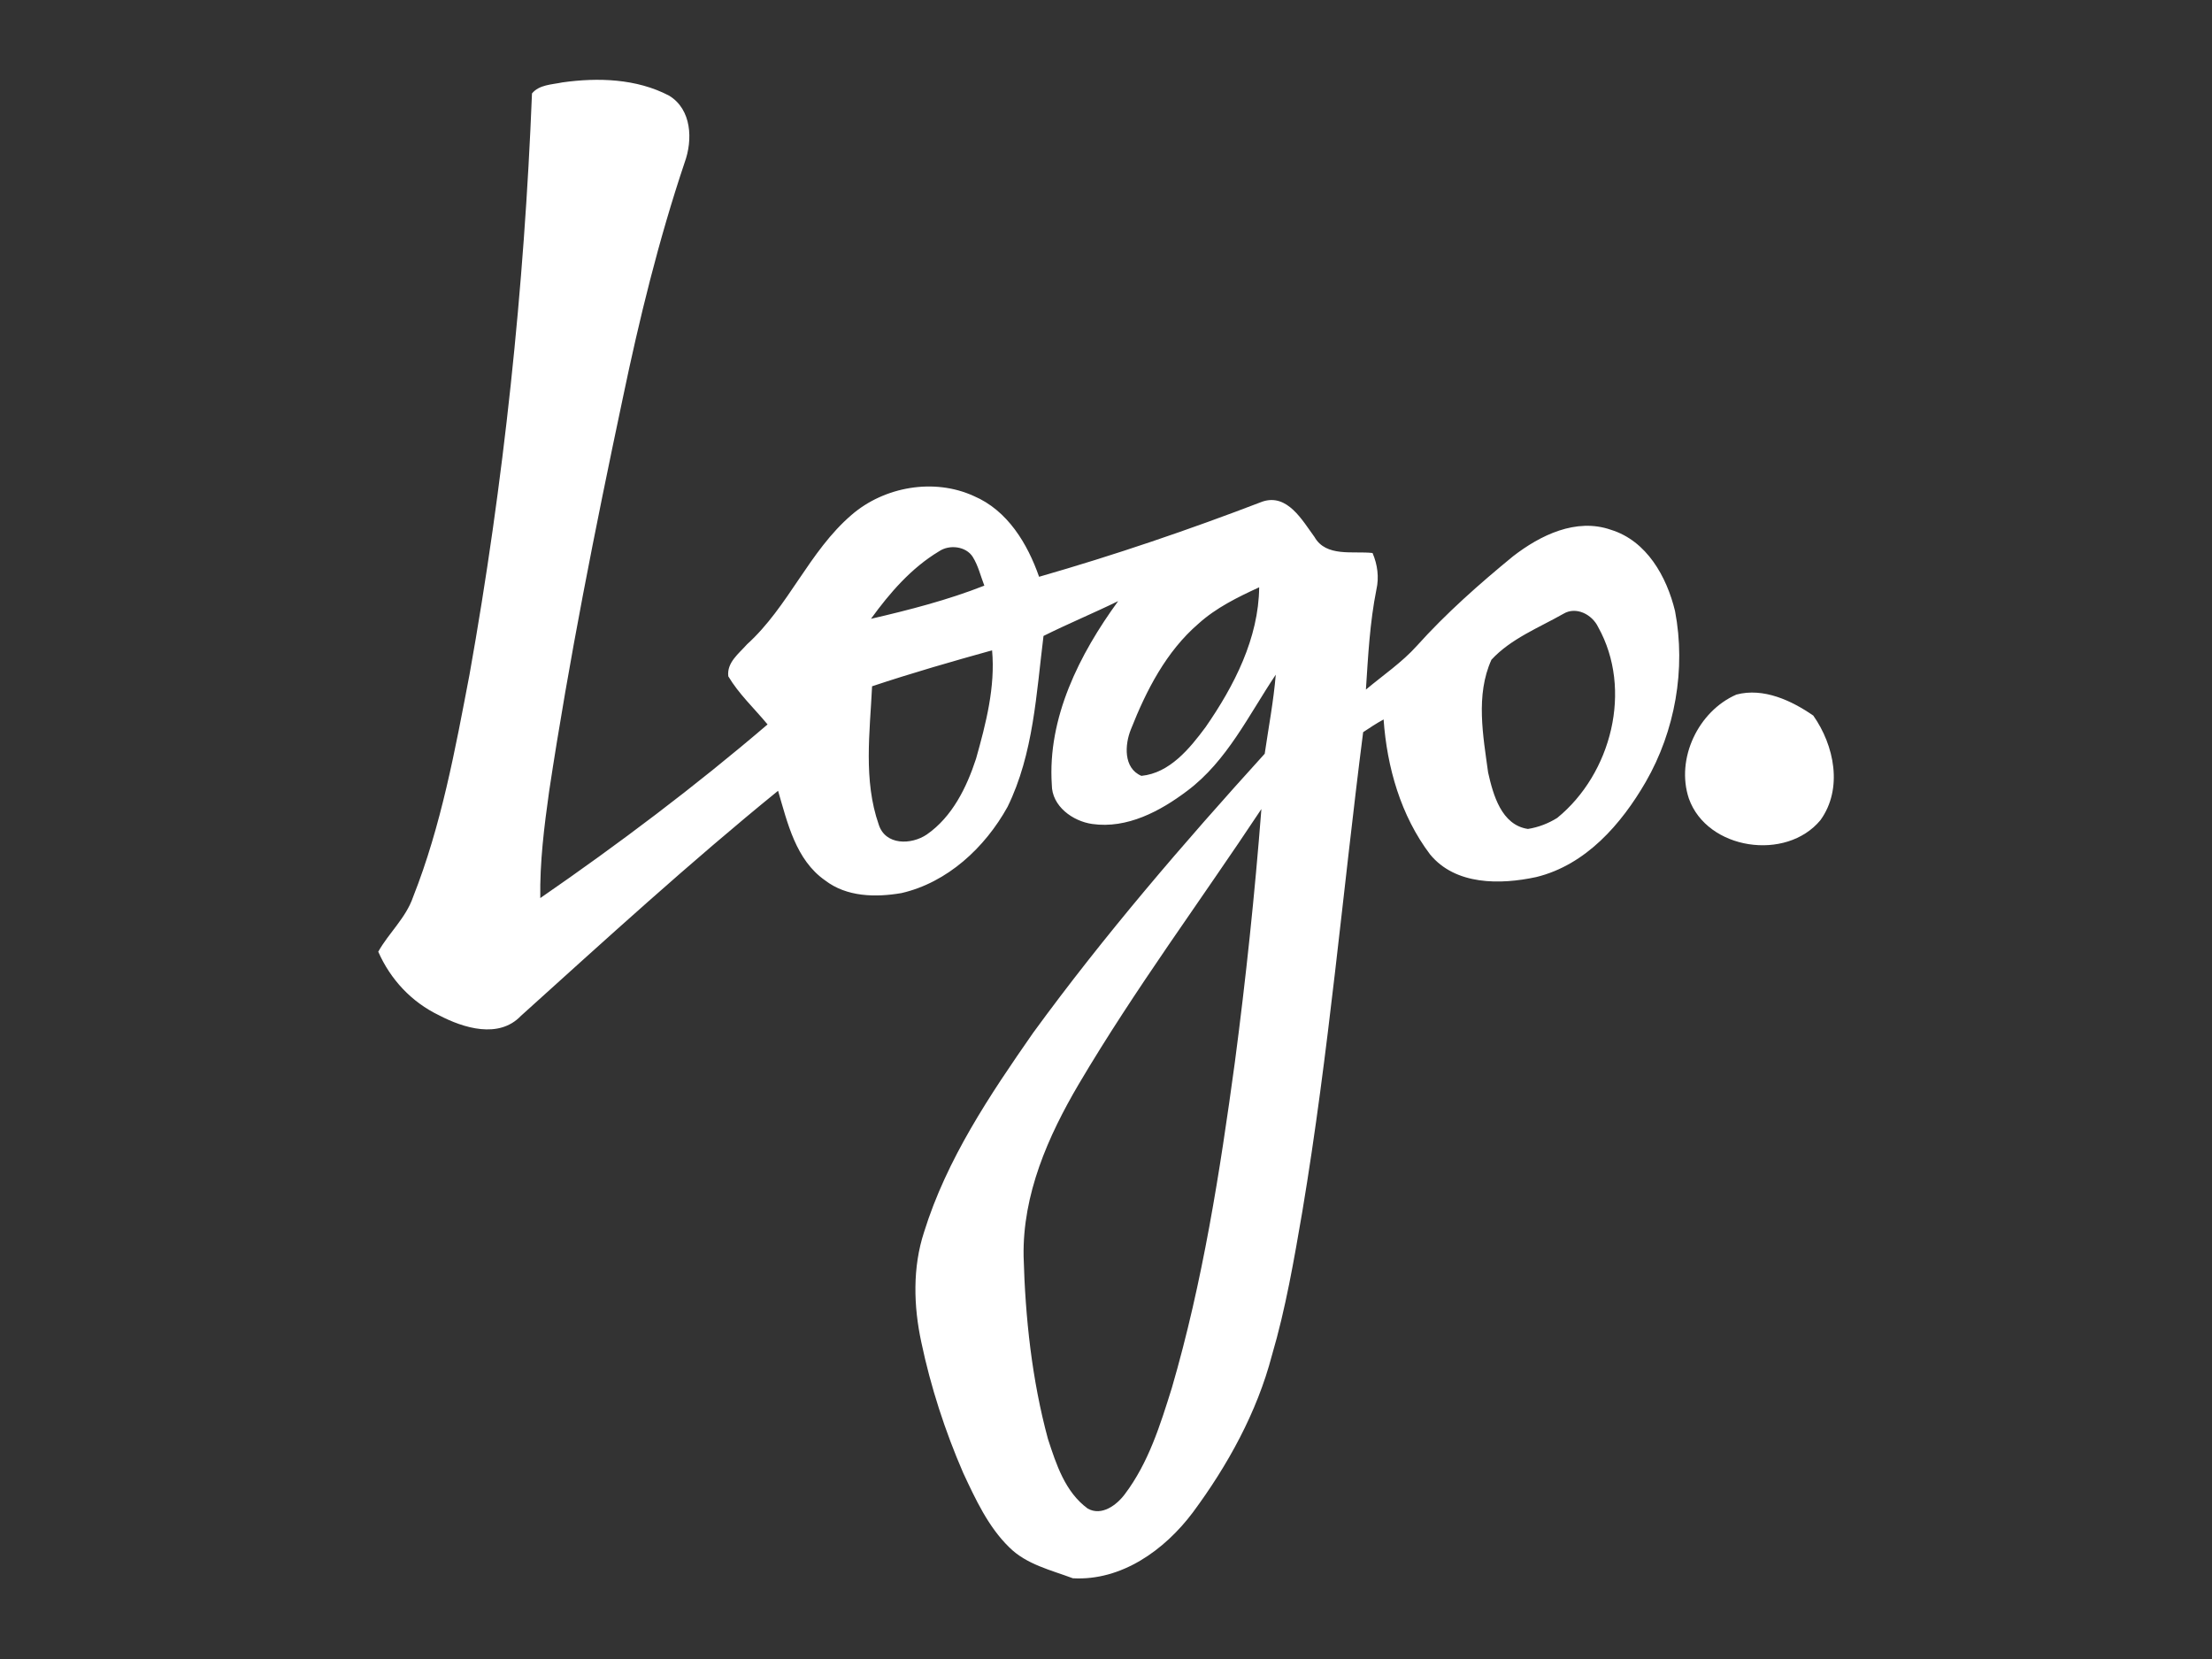 <?xml version="1.0" encoding="utf-8"?>
<!-- Generator: Adobe Illustrator 23.0.3, SVG Export Plug-In . SVG Version: 6.00 Build 0)  -->
<svg version="1.1"
	 id="logosvg.com" sodipodi:docname="New document 1" xmlns:cc="http://creativecommons.org/ns#" xmlns:dc="http://purl.org/dc/elements/1.1/" xmlns:inkscape="http://www.inkscape.org/namespaces/inkscape" xmlns:rdf="http://www.w3.org/1999/02/22-rdf-syntax-ns#" xmlns:sodipodi="http://sodipodi.sourceforge.net/DTD/sodipodi-0.dtd" xmlns:svg="http://www.w3.org/2000/svg"
	 xmlns="http://www.w3.org/2000/svg" xmlns:xlink="http://www.w3.org/1999/xlink" x="0px" y="0px" viewBox="0 0 400 300"
	 style="enable-background:new 0 0 400 300;" xml:space="preserve">
<rect x="0" y="0" width="400" height="300" fill="#333333" stroke="none"/>
<style type="text/css">
	.st0{fill:#fff;}
	.st1{fill:#fff;}
</style>
<path id="dot" inkscape:connector-curvature="0" class="st0" d="M314,125.6c4.9-1.3,10,1.1,13.9,3.8c3.8,5.4,5.4,13.2,1.3,18.9
	c-6.2,7.5-20.5,5.4-23.8-3.9C303,137.2,307.1,128.6,314,125.6L314,125.6"/>
<path id="text" inkscape:connector-curvature="0" class="st1" d="M281.6,147.9c-1.6,1-3.4,1.7-5.3,2c-4.8-0.7-6.3-6.2-7.2-10.2
	c-0.9-6.6-2.3-14,0.6-20.4c3.5-3.8,8.6-5.8,13-8.3c2.3-1.4,5.2,0.1,6.3,2.4C295.3,124.7,291.4,139.9,281.6,147.9L281.6,147.9z
	 M223.3,192.1c-2.7,19.8-5.8,39.7-11.4,58.9c-2.1,6.7-4.2,13.5-8.5,19.2c-1.5,2-4.2,4-6.7,2.6c-4.1-3-5.7-8-7.2-12.6
	c-2.9-10.7-4.1-21.9-4.4-33c-0.2-11.2,4.4-21.7,10-31.2c10.1-17.1,22-33.1,33-49.7C226.9,161.7,225.3,176.9,223.3,192.1z M218,131.5
	c-2.9,3.9-6.5,8.3-11.6,8.8c-3.3-1.4-3-5.7-1.9-8.4c2.8-7.1,6.4-14.1,12.2-19.1c3.2-2.9,7.1-4.8,11-6.6
	C227.6,115.4,223.2,124,218,131.5z M176.5,137.2c-1.7,5.2-4.3,10.5-8.9,13.7c-2.8,1.9-7.5,2-8.7-1.8c-2.8-8-1.6-16.7-1.2-25
	c7.2-2.4,14.5-4.5,21.7-6.5C180,124.2,178.3,130.8,176.5,137.2L176.5,137.2z M169.8,99.7c1.9-1.3,4.9-0.9,6.1,1
	c1,1.6,1.4,3.4,2.1,5.2c-6.6,2.6-13.6,4.4-20.5,6C160.9,107.2,164.8,102.7,169.8,99.7z M302.9,110.5c-1.5-6.2-5.1-12.7-11.6-14.7
	c-6.3-2.2-12.8,1-17.7,4.8c-6.1,5-12.1,10.3-17.4,16.2c-2.7,3-6.1,5.3-9.2,7.9c0.4-6.1,0.7-12.1,1.9-18.1c0.5-2.2,0.2-4.5-0.7-6.6
	c-3.5-0.4-8.4,0.8-10.5-2.9c-2.2-3-4.9-7.9-9.4-6.4c-13.3,5.1-26.8,9.7-40.4,13.6c-2.1-6-5.7-12-11.8-14.6
	c-7.2-3.3-16.2-1.7-22.1,3.4c-7.7,6.6-11.4,16.6-18.9,23.4c-1.5,1.7-3.7,3.3-3.4,5.8c1.9,3.2,4.7,5.8,7.1,8.7
	c-13.1,11.2-26.9,21.6-41.1,31.4c-0.1-6.5,0.7-12.9,1.6-19.3c3.6-23.8,8.3-47.4,13.3-71c3-14.4,6.5-28.7,11.2-42.7
	c1.5-4.1,1.3-9.6-2.8-12.1c-5.9-3.1-12.9-3.3-19.3-2.4c-1.9,0.4-4.2,0.4-5.5,2c-1.4,35.2-5.1,70.4-11.3,105.1
	c-2.6,13.6-5.1,27.3-10.2,40.2c-1.3,3.8-4.4,6.5-6.3,9.9c2.2,5,6,9.1,11,11.5c4.4,2.3,10.8,4.3,14.8,0.1
	c15.3-13.8,30.5-27.7,46.5-40.7c1.7,5.8,3.2,12.5,8.5,16.2c3.9,3,9.1,3.1,13.8,2.3c8.3-1.9,15.1-8.2,19.2-15.6
	c4.7-9.6,5.2-20.5,6.5-30.9c4.4-2.2,9-4.1,13.5-6.3c-7,9.6-12.8,21.1-12,33.2c0,3.9,3.8,6.6,7.3,7.1c6.3,0.9,12.3-2.3,17.2-6
	c7.2-5.4,11.1-13.7,16-21c-0.4,4.8-1.3,9.5-2,14.3c-14.7,16.2-29,32.8-41.9,50.5c-7.8,11.2-15.6,22.8-19.7,36
	c-2.1,6.4-1.9,13.4-0.5,19.9c1.7,8.1,4.3,16.1,7.6,23.7c2.2,4.7,4.5,9.7,8.3,13.4c3.1,3.1,7.5,4.1,11.5,5.6
	c8.8,0.5,16.6-5.1,21.7-11.9c6.3-8.5,11.6-18.1,14.3-28.4c2.5-8.5,4-17.3,5.5-26c4.8-28.7,7.3-57.8,11-86.7c1.2-0.8,2.4-1.6,3.7-2.3
	c0.6,8.6,3.1,17.4,8.4,24.4c4.6,5.6,12.7,5.5,19.2,4.1c9-2.2,15.4-9.6,19.8-17.2C302.9,132.2,304.9,121,302.9,110.5"/>
</svg>
